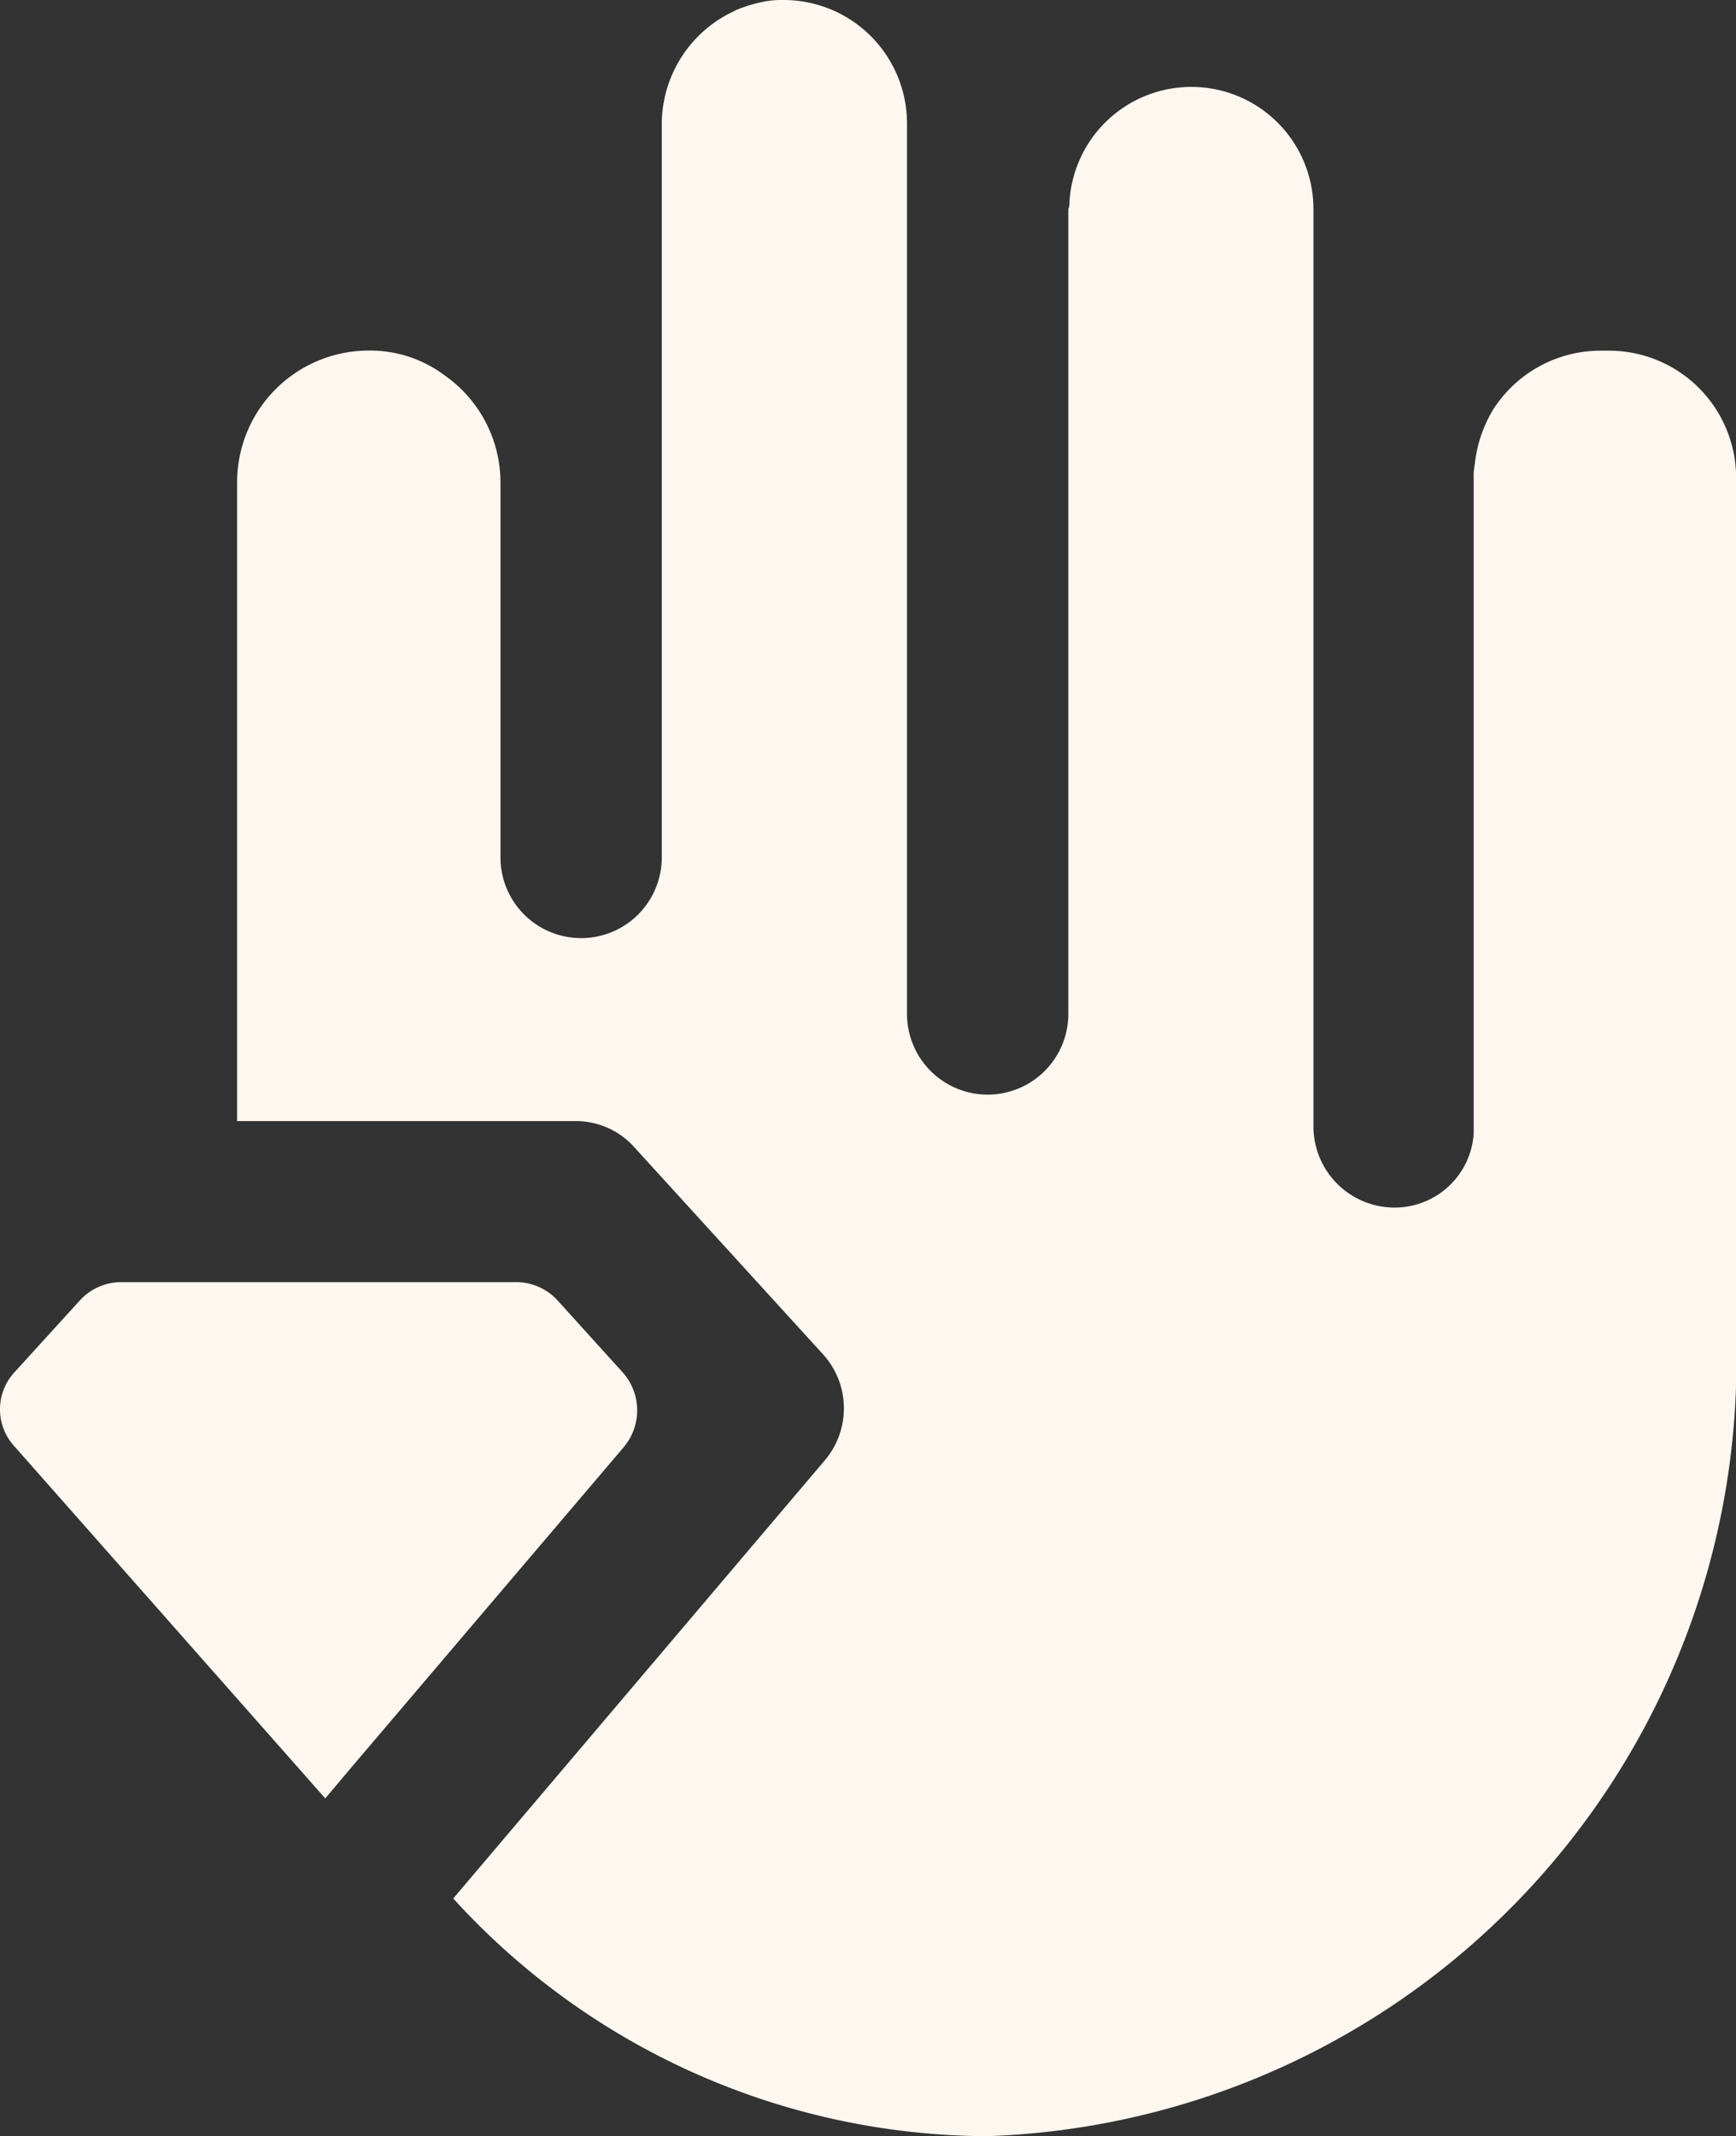 <svg id="Diamond_Hands" data-name="Diamond Hands" xmlns="http://www.w3.org/2000/svg" width="16.466" height="20.255" viewBox="0 0 16.466 20.255">
  <rect x="0" y="0" width="16.466" height="20.255" fill="#333333" stroke="none"/>
  <path id="Path_27554" data-name="Path 27554" d="M9.213,14.163a.532.532,0,0,0-.4-.173H5.083a.532.532,0,0,0-.4.173l-.622.683a.518.518,0,0,0,0,.7L7.01,18.885l.275-.326,2.56-3.009a.541.541,0,0,0-.01-.7Z" transform="translate(-3.925 -1.833)" fill="#fdf7f0"/>
  <path id="Path_27555" data-name="Path 27555" d="M19.144,5.395h-.082a1.209,1.209,0,0,0-1.02.561,1.257,1.257,0,0,0-.173.52.5.5,0,0,0-.01.122V12.82a.751.751,0,0,1-.755.7.77.77,0,0,1-.765-.765v-8.7a1.158,1.158,0,0,0-2.315-.051v.01c0,.02-.01.031-.01.041v7.629a.765.765,0,1,1-1.53,0V3.243A1.171,1.171,0,0,0,11.321,2.07a.877.877,0,0,0-.163.01,1.316,1.316,0,0,0-.286.082.036.036,0,0,0-.02.01,1.183,1.183,0,0,0-.694,1.071V10.2a.765.765,0,0,1-1.53,0V6.639a1.241,1.241,0,0,0-.53-1.01,1.175,1.175,0,0,0-.714-.235h-.01A1.249,1.249,0,0,0,6.13,6.639V12.7H9.343a.744.744,0,0,1,.561.255l1.785,1.958a.762.762,0,0,1,.01,1.01L8.18,20.071a6.885,6.885,0,0,0,5.059,2.254,7.354,7.354,0,0,0,7.109-7.567V6.6A1.206,1.206,0,0,0,19.144,5.395Z" transform="translate(-3.881 -2.07)" fill="#fdf7f0"/>
</svg>
